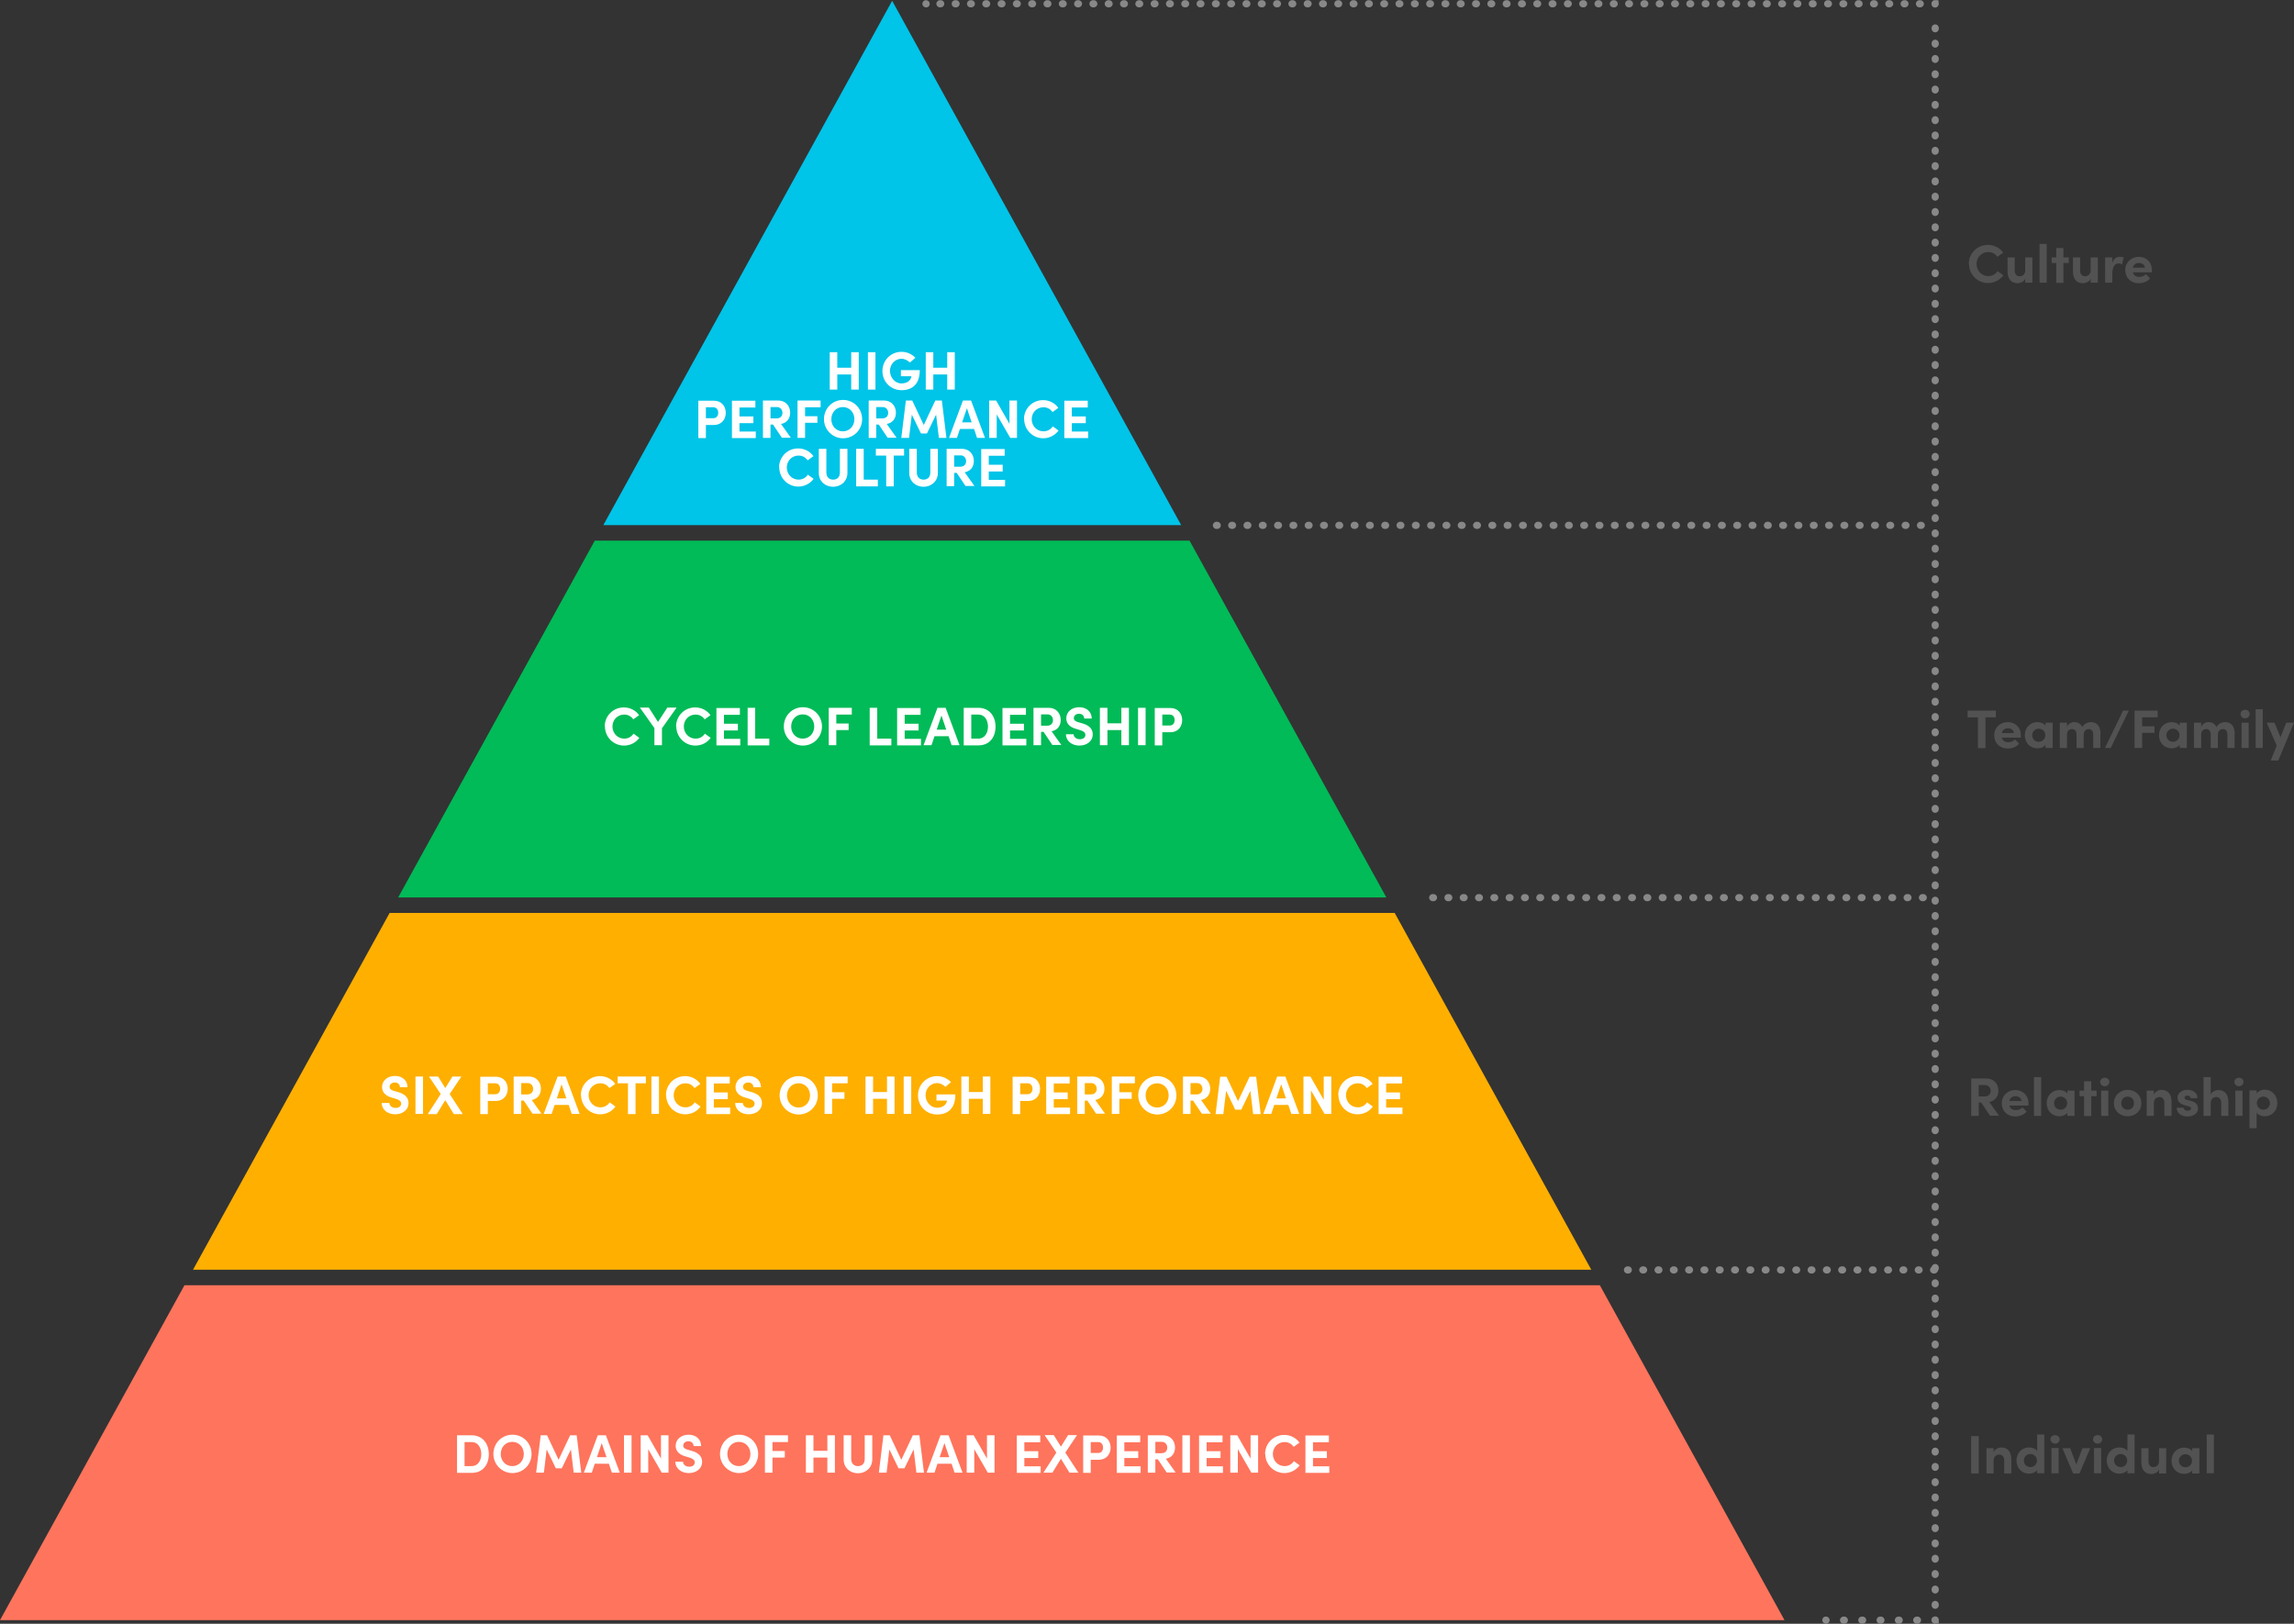 <?xml version="1.0" encoding="UTF-8"?>
<svg id="Layer_2" data-name="Layer 2" xmlns="http://www.w3.org/2000/svg" viewBox="0 0 115.4 81.69">
  <rect x="0" y="0" width="115.4" height="81.69" fill="#333333" stroke="none"/>
  <defs>
    <style>
      .cls-1 {
        fill: #ff745c;
      }

      .cls-1, .cls-2, .cls-3, .cls-4, .cls-5, .cls-6, .cls-7 {
        stroke-width: 0px;
      }

      .cls-2 {
        fill: #ffaf00;
      }

      .cls-3 {
        fill: #515251;
      }

      .cls-4 {
        fill: #00c4e8;
      }

      .cls-5 {
        fill: #fff;
      }

      .cls-6 {
        fill: #888;
      }

      .cls-7 {
        fill: #00bb57;
      }
    </style>
  </defs>
  <g id="Icon">
    <g>
      <polygon class="cls-4" points="59.42 26.42 30.35 26.42 44.88 .04 59.42 26.42"/>
      <g>
        <path class="cls-5" d="m43.2,17.72v1.88h-.38v-.76h-.7v.76h-.38v-1.88h.38v.78h.7v-.78h.38Z"/>
        <path class="cls-5" d="m43.66,17.72h.38v1.88h-.38v-1.88Z"/>
        <path class="cls-5" d="m44.39,18.67c0-.54.42-.97.96-.97.28,0,.53.12.7.3l-.28.24c-.11-.11-.26-.19-.42-.19-.33,0-.58.28-.58.61s.25.63.58.63c.25,0,.44-.12.49-.31,0-.01,0-.03.01-.05h-.53v-.31h.95c0,.7-.37,1.01-.92,1.01s-.96-.43-.96-.96Z"/>
        <path class="cls-5" d="m48.03,17.72v1.88h-.38v-.76h-.7v.76h-.38v-1.88h.38v.78h.7v-.78h.38Z"/>
        <path class="cls-5" d="m36.51,20.77c0,.31-.19.61-.61.61h-.39v.66h-.38v-1.88h.77c.43,0,.61.31.61.61Zm-.38,0c0-.14-.07-.28-.25-.28h-.37v.55h.37c.18,0,.25-.14.25-.28Z"/>
        <path class="cls-5" d="m38.02,21.7v.34h-1.2v-1.88h1.18v.34h-.8v.45h.7v.34h-.7v.42h.83Z"/>
        <path class="cls-5" d="m38.89,21.36h-.13v.67h-.38v-1.88h.75c.43,0,.62.31.62.61,0,.27-.14.51-.46.57l.49.69h-.45l-.45-.67Zm-.13-.31h.3c.21,0,.3-.13.3-.28s-.1-.29-.27-.29h-.33v.57Z"/>
        <path class="cls-5" d="m40.5,20.49v.45h.62v.33h-.62v.76h-.38v-1.88h1.16v.34h-.78Z"/>
        <path class="cls-5" d="m41.45,21.09c0-.54.42-.97.96-.97s.96.43.96.97-.43.96-.96.96-.96-.43-.96-.96Zm1.53,0c0-.34-.24-.61-.58-.61s-.58.27-.58.61.24.61.58.61.58-.27.58-.61Z"/>
        <path class="cls-5" d="m44.21,21.36h-.13v.67h-.38v-1.88h.75c.43,0,.62.31.62.61,0,.27-.14.51-.46.57l.49.69h-.45l-.45-.67Zm-.13-.31h.3c.21,0,.3-.13.3-.28s-.1-.29-.27-.29h-.33v.57Z"/>
        <path class="cls-5" d="m47.23,22.03l-.14-1.17-.46.95h-.3l-.46-.95-.14,1.17h-.39l.23-1.88h.32l.58,1.23.58-1.23h.33l.23,1.88h-.39Z"/>
        <path class="cls-5" d="m48.99,21.58h-.7l-.15.45h-.4l.7-1.88h.41l.7,1.88h-.4l-.15-.45Zm-.11-.33l-.24-.71-.24.71h.48Z"/>
        <path class="cls-5" d="m51.16,20.15v1.88h-.34l-.68-1.18v1.18h-.38v-1.88h.35l.67,1.17v-1.17h.38Z"/>
        <path class="cls-5" d="m51.51,21.09c0-.53.42-.96.96-.96.32,0,.6.15.77.39l-.29.21c-.11-.15-.26-.24-.46-.24-.34,0-.59.27-.59.6s.25.61.59.61c.2,0,.36-.09.47-.25l.29.21c-.17.23-.45.39-.77.39-.53,0-.96-.43-.96-.97Z"/>
        <path class="cls-5" d="m54.74,21.7v.34h-1.2v-1.88h1.18v.34h-.8v.45h.7v.34h-.7v.42h.83Z"/>
        <path class="cls-5" d="m39.19,23.52c0-.53.42-.96.96-.96.32,0,.6.15.77.39l-.29.21c-.11-.15-.26-.24-.46-.24-.34,0-.59.27-.59.6s.25.61.59.61c.2,0,.36-.09.47-.25l.29.21c-.17.23-.45.39-.77.39-.53,0-.96-.43-.96-.97Z"/>
        <path class="cls-5" d="m41.19,23.79v-1.21h.38v1.19c0,.25.16.36.34.36s.34-.1.34-.36v-1.19h.38v1.21c0,.43-.34.7-.72.7s-.72-.26-.72-.7Z"/>
        <path class="cls-5" d="m43.07,22.58h.38v1.55h.71v.34h-1.09v-1.88Z"/>
        <path class="cls-5" d="m45.48,22.92h-.52v1.55h-.38v-1.55h-.52v-.34h1.42v.34Z"/>
        <path class="cls-5" d="m45.74,23.79v-1.21h.38v1.19c0,.25.16.36.34.36s.34-.1.34-.36v-1.19h.38v1.21c0,.43-.34.7-.72.7s-.72-.26-.72-.7Z"/>
        <path class="cls-5" d="m48.13,23.79h-.13v.67h-.38v-1.88h.75c.43,0,.62.31.62.61,0,.27-.14.51-.46.57l.49.69h-.45l-.45-.67Zm-.13-.31h.3c.21,0,.3-.13.3-.28s-.1-.29-.27-.29h-.33v.57Z"/>
        <path class="cls-5" d="m50.56,24.13v.34h-1.2v-1.88h1.18v.34h-.8v.45h.7v.34h-.7v.42h.83Z"/>
      </g>
      <polygon class="cls-7" points="69.74 45.15 20.03 45.15 29.92 27.2 59.84 27.2 69.74 45.15"/>
      <g>
        <path class="cls-5" d="m30.42,36.55c0-.53.42-.96.96-.96.32,0,.6.15.77.39l-.29.21c-.11-.15-.26-.24-.46-.24-.34,0-.59.27-.59.6s.25.61.59.61c.2,0,.36-.09.47-.25l.29.21c-.17.24-.45.39-.77.39-.53,0-.96-.43-.96-.97Z"/>
        <path class="cls-5" d="m34.03,35.61l-.73,1.03v.85h-.38v-.86l-.73-1.03h.45l.46.72.47-.72h.45Z"/>
        <path class="cls-5" d="m34.01,36.55c0-.53.42-.96.96-.96.32,0,.6.15.77.39l-.29.21c-.11-.15-.26-.24-.46-.24-.34,0-.59.27-.59.6s.25.61.59.61c.2,0,.36-.09.47-.25l.29.21c-.17.24-.45.39-.77.39-.53,0-.96-.43-.96-.97Z"/>
        <path class="cls-5" d="m37.24,37.16v.34h-1.2v-1.88h1.18v.34h-.8v.45h.7v.34h-.7v.42h.83Z"/>
        <path class="cls-5" d="m37.61,35.61h.38v1.55h.71v.34h-1.09v-1.88Z"/>
        <path class="cls-5" d="m39.43,36.55c0-.54.42-.97.96-.97s.96.43.96.97-.43.96-.96.96-.96-.43-.96-.96Zm1.53,0c0-.34-.24-.61-.58-.61s-.58.27-.58.61.24.61.58.61.58-.27.58-.61Z"/>
        <path class="cls-5" d="m42.07,35.95v.45h.62v.33h-.62v.76h-.38v-1.88h1.16v.34h-.78Z"/>
        <path class="cls-5" d="m43.75,35.61h.38v1.55h.71v.34h-1.09v-1.88Z"/>
        <path class="cls-5" d="m46.33,37.16v.34h-1.2v-1.88h1.18v.34h-.8v.45h.7v.34h-.7v.42h.83Z"/>
        <path class="cls-5" d="m47.71,37.04h-.7l-.15.45h-.4l.7-1.88h.41l.7,1.88h-.4l-.15-.45Zm-.11-.33l-.24-.71-.24.71h.48Z"/>
        <path class="cls-5" d="m48.48,35.61h.74c.54,0,.86.41.86.95s-.31.94-.86.94h-.74v-1.88Zm.74,1.55c.31,0,.48-.28.48-.6s-.16-.61-.48-.61h-.36v1.21h.36Z"/>
        <path class="cls-5" d="m51.63,37.16v.34h-1.2v-1.88h1.18v.34h-.8v.45h.7v.34h-.7v.42h.83Z"/>
        <path class="cls-5" d="m52.5,36.82h-.13v.67h-.38v-1.88h.75c.43,0,.62.31.62.61,0,.27-.14.51-.46.57l.49.69h-.45l-.45-.67Zm-.13-.31h.3c.21,0,.3-.13.3-.28s-.1-.29-.27-.29h-.33v.57Z"/>
        <path class="cls-5" d="m53.63,36.94h.38c0,.14.13.25.31.25s.28-.09.28-.22c0-.1-.08-.18-.24-.23l-.23-.07c-.41-.11-.49-.36-.49-.53,0-.34.29-.56.65-.56s.63.22.63.57h-.38c0-.13-.09-.24-.26-.24-.15,0-.26.09-.26.22,0,.05.01.14.21.2l.21.06c.28.08.53.23.53.55,0,.37-.32.57-.67.57-.4,0-.68-.25-.68-.58Z"/>
        <path class="cls-5" d="m56.79,35.61v1.88h-.38v-.76h-.7v.76h-.38v-1.88h.38v.78h.7v-.78h.38Z"/>
        <path class="cls-5" d="m57.25,35.61h.38v1.88h-.38v-1.88Z"/>
        <path class="cls-5" d="m59.47,36.23c0,.31-.19.61-.61.61h-.39v.66h-.38v-1.88h.77c.43,0,.61.31.61.61Zm-.38,0c0-.14-.07-.28-.25-.28h-.37v.55h.37c.18,0,.25-.14.25-.28Z"/>
      </g>
      <polygon class="cls-2" points="80.05 63.88 9.71 63.88 19.6 45.93 70.16 45.93 80.05 63.88"/>
      <g>
        <path class="cls-5" d="m19.21,55.49h.38c0,.14.13.25.31.25s.28-.09.28-.22c0-.1-.08-.18-.24-.23l-.23-.07c-.41-.11-.49-.36-.49-.53,0-.34.29-.56.65-.56s.63.22.63.57h-.38c0-.13-.09-.24-.26-.24-.15,0-.26.09-.26.22,0,.05.01.14.21.2l.21.06c.28.08.53.23.53.55,0,.37-.32.57-.67.57-.4,0-.68-.25-.68-.58Z"/>
        <path class="cls-5" d="m20.9,54.16h.38v1.88h-.38v-1.88Z"/>
        <path class="cls-5" d="m22.83,56.05l-.43-.7-.43.7h-.45l.65-1.01-.59-.88h.46l.36.58.36-.58h.45l-.59.88.66,1.01h-.45Z"/>
        <path class="cls-5" d="m25.54,54.78c0,.31-.19.61-.61.61h-.39v.66h-.38v-1.88h.77c.43,0,.61.31.61.61Zm-.38,0c0-.14-.07-.28-.25-.28h-.37v.55h.37c.18,0,.25-.14.25-.28Z"/>
        <path class="cls-5" d="m26.35,55.37h-.13v.67h-.38v-1.88h.75c.43,0,.62.31.62.61,0,.27-.14.51-.46.57l.49.69h-.45l-.45-.67Zm-.13-.31h.3c.21,0,.3-.13.3-.28s-.1-.29-.27-.29h-.33v.57Z"/>
        <path class="cls-5" d="m28.6,55.59h-.7l-.15.45h-.4l.7-1.88h.41l.7,1.88h-.4l-.15-.45Zm-.11-.33l-.24-.71-.24.71h.48Z"/>
        <path class="cls-5" d="m29.22,55.1c0-.53.42-.96.96-.96.32,0,.6.15.77.39l-.29.21c-.11-.15-.26-.24-.46-.24-.34,0-.59.27-.59.6s.25.61.59.61c.2,0,.36-.09.47-.25l.29.21c-.17.24-.45.39-.77.39-.53,0-.96-.43-.96-.97Z"/>
        <path class="cls-5" d="m32.49,54.5h-.52v1.55h-.38v-1.55h-.52v-.34h1.42v.34Z"/>
        <path class="cls-5" d="m32.77,54.16h.38v1.88h-.38v-1.88Z"/>
        <path class="cls-5" d="m33.5,55.1c0-.53.42-.96.96-.96.32,0,.6.15.77.39l-.29.21c-.11-.15-.26-.24-.46-.24-.34,0-.59.27-.59.6s.25.61.59.61c.2,0,.36-.09.47-.25l.29.21c-.17.24-.45.39-.77.39-.53,0-.96-.43-.96-.97Z"/>
        <path class="cls-5" d="m36.73,55.71v.34h-1.2v-1.88h1.18v.34h-.8v.45h.7v.34h-.7v.42h.83Z"/>
        <path class="cls-5" d="m36.99,55.49h.38c0,.14.13.25.31.25s.28-.09.28-.22c0-.1-.08-.18-.24-.23l-.23-.07c-.41-.11-.49-.36-.49-.53,0-.34.29-.56.65-.56s.63.22.63.57h-.38c0-.13-.09-.24-.26-.24-.15,0-.26.09-.26.22,0,.05.01.14.21.2l.21.06c.28.08.53.23.53.55,0,.37-.32.57-.67.57-.4,0-.68-.25-.68-.58Z"/>
        <path class="cls-5" d="m39.22,55.11c0-.54.42-.97.96-.97s.96.43.96.97-.43.96-.96.96-.96-.43-.96-.96Zm1.53,0c0-.34-.24-.61-.58-.61s-.58.27-.58.61.24.61.58.61.58-.27.58-.61Z"/>
        <path class="cls-5" d="m41.86,54.5v.45h.62v.33h-.62v.76h-.38v-1.88h1.16v.34h-.78Z"/>
        <path class="cls-5" d="m45,54.16v1.88h-.38v-.76h-.7v.76h-.38v-1.88h.38v.78h.7v-.78h.38Z"/>
        <path class="cls-5" d="m45.46,54.16h.38v1.88h-.38v-1.88Z"/>
        <path class="cls-5" d="m46.18,55.11c0-.54.42-.97.96-.97.28,0,.53.12.7.3l-.28.24c-.11-.11-.26-.19-.42-.19-.33,0-.58.28-.58.61s.25.63.58.63c.25,0,.44-.12.49-.31,0-.01,0-.03.01-.05h-.53v-.31h.95c0,.7-.37,1.01-.92,1.01s-.96-.43-.96-.96Z"/>
        <path class="cls-5" d="m49.82,54.16v1.88h-.38v-.76h-.7v.76h-.38v-1.88h.38v.78h.7v-.78h.38Z"/>
        <path class="cls-5" d="m52.32,54.78c0,.31-.19.61-.61.61h-.39v.66h-.38v-1.88h.77c.43,0,.61.31.61.61Zm-.38,0c0-.14-.07-.28-.25-.28h-.37v.55h.37c.18,0,.25-.14.25-.28Z"/>
        <path class="cls-5" d="m53.83,55.71v.34h-1.2v-1.88h1.18v.34h-.8v.45h.7v.34h-.7v.42h.83Z"/>
        <path class="cls-5" d="m54.7,55.37h-.13v.67h-.38v-1.88h.75c.43,0,.62.31.62.61,0,.27-.14.51-.46.57l.49.69h-.45l-.45-.67Zm-.13-.31h.3c.21,0,.3-.13.3-.28s-.1-.29-.27-.29h-.33v.57Z"/>
        <path class="cls-5" d="m56.31,54.5v.45h.62v.33h-.62v.76h-.38v-1.88h1.16v.34h-.78Z"/>
        <path class="cls-5" d="m57.26,55.11c0-.54.42-.97.96-.97s.96.43.96.97-.43.96-.96.96-.96-.43-.96-.96Zm1.53,0c0-.34-.24-.61-.58-.61s-.58.27-.58.61.24.61.58.61.58-.27.58-.61Z"/>
        <path class="cls-5" d="m60.02,55.37h-.13v.67h-.38v-1.88h.75c.43,0,.62.31.62.61,0,.27-.14.51-.46.57l.49.69h-.45l-.45-.67Zm-.13-.31h.3c.21,0,.3-.13.3-.28s-.1-.29-.27-.29h-.33v.57Z"/>
        <path class="cls-5" d="m63.04,56.05l-.14-1.17-.46.95h-.3l-.46-.95-.14,1.17h-.39l.23-1.88h.32l.58,1.23.58-1.23h.33l.23,1.88h-.39Z"/>
        <path class="cls-5" d="m64.8,55.59h-.7l-.15.45h-.4l.7-1.88h.41l.7,1.88h-.4l-.15-.45Zm-.11-.33l-.24-.71-.24.71h.48Z"/>
        <path class="cls-5" d="m66.97,54.16v1.88h-.34l-.68-1.18v1.18h-.38v-1.88h.35l.67,1.17v-1.17h.38Z"/>
        <path class="cls-5" d="m67.32,55.1c0-.53.42-.96.96-.96.32,0,.6.15.77.39l-.29.21c-.11-.15-.26-.24-.46-.24-.34,0-.59.27-.59.6s.25.61.59.61c.2,0,.36-.09.47-.25l.29.21c-.17.24-.45.39-.77.39-.53,0-.96-.43-.96-.97Z"/>
        <path class="cls-5" d="m70.55,55.71v.34h-1.2v-1.88h1.18v.34h-.8v.45h.7v.34h-.7v.42h.83Z"/>
      </g>
      <polygon class="cls-1" points="89.77 81.51 0 81.51 9.28 64.66 80.48 64.66 89.77 81.51"/>
      <g>
        <path class="cls-5" d="m22.99,72.21h.74c.54,0,.86.41.86.95s-.31.94-.86.94h-.74v-1.88Zm.74,1.55c.31,0,.48-.28.48-.6s-.16-.61-.48-.61h-.36v1.21h.36Z"/>
        <path class="cls-5" d="m24.82,73.15c0-.54.42-.97.96-.97s.96.43.96.97-.43.96-.96.96-.96-.43-.96-.96Zm1.53,0c0-.34-.24-.61-.58-.61s-.58.27-.58.61.24.61.58.61.58-.27.58-.61Z"/>
        <path class="cls-5" d="m28.86,74.09l-.14-1.17-.46.95h-.3l-.46-.95-.14,1.17h-.39l.23-1.88h.32l.58,1.23.58-1.23h.33l.23,1.88h-.39Z"/>
        <path class="cls-5" d="m30.62,73.64h-.7l-.15.45h-.4l.7-1.88h.41l.7,1.88h-.4l-.15-.45Zm-.11-.33l-.24-.71-.24.71h.48Z"/>
        <path class="cls-5" d="m31.39,72.21h.38v1.88h-.38v-1.88Z"/>
        <path class="cls-5" d="m33.63,72.21v1.88h-.34l-.68-1.18v1.18h-.38v-1.88h.35l.67,1.17v-1.17h.38Z"/>
        <path class="cls-5" d="m33.98,73.54h.38c0,.14.13.25.31.25s.28-.09.28-.22c0-.1-.08-.18-.24-.23l-.23-.07c-.41-.11-.49-.36-.49-.53,0-.34.29-.56.65-.56s.63.22.63.57h-.38c0-.13-.09-.24-.26-.24-.15,0-.26.09-.26.22,0,.05.01.14.21.2l.21.06c.28.08.53.23.53.55,0,.37-.32.57-.67.57-.4,0-.68-.25-.68-.58Z"/>
        <path class="cls-5" d="m36.22,73.15c0-.54.42-.97.96-.97s.96.43.96.97-.43.96-.96.96-.96-.43-.96-.96Zm1.53,0c0-.34-.24-.61-.58-.61s-.58.27-.58.61.24.61.58.61.58-.27.58-.61Z"/>
        <path class="cls-5" d="m38.86,72.55v.45h.62v.33h-.62v.76h-.38v-1.88h1.16v.34h-.78Z"/>
        <path class="cls-5" d="m42,72.21v1.88h-.38v-.76h-.7v.76h-.38v-1.88h.38v.78h.7v-.78h.38Z"/>
        <path class="cls-5" d="m42.44,73.42v-1.21h.38v1.19c0,.25.16.36.34.36s.34-.1.34-.36v-1.19h.38v1.21c0,.43-.34.7-.72.7s-.72-.26-.72-.7Z"/>
        <path class="cls-5" d="m46.1,74.09l-.14-1.17-.46.95h-.3l-.46-.95-.14,1.17h-.39l.23-1.88h.32l.58,1.23.58-1.23h.33l.23,1.88h-.39Z"/>
        <path class="cls-5" d="m47.86,73.64h-.7l-.15.45h-.4l.7-1.88h.41l.7,1.88h-.4l-.15-.45Zm-.11-.33l-.24-.71-.24.71h.48Z"/>
        <path class="cls-5" d="m50.03,72.21v1.88h-.34l-.68-1.18v1.18h-.38v-1.88h.35l.67,1.17v-1.17h.38Z"/>
        <path class="cls-5" d="m52.35,73.76v.34h-1.2v-1.88h1.18v.34h-.8v.45h.7v.34h-.7v.42h.83Z"/>
        <path class="cls-5" d="m53.8,74.09l-.43-.7-.43.7h-.45l.65-1.01-.59-.88h.46l.36.58.36-.58h.45l-.59.88.66,1.01h-.45Z"/>
        <path class="cls-5" d="m55.87,72.83c0,.31-.19.61-.61.61h-.39v.66h-.38v-1.88h.77c.43,0,.61.31.61.61Zm-.38,0c0-.14-.07-.28-.25-.28h-.37v.55h.37c.18,0,.25-.14.25-.28Z"/>
        <path class="cls-5" d="m57.38,73.76v.34h-1.2v-1.88h1.18v.34h-.8v.45h.7v.34h-.7v.42h.83Z"/>
        <path class="cls-5" d="m58.25,73.42h-.13v.67h-.38v-1.88h.75c.43,0,.62.31.62.61,0,.27-.14.51-.46.57l.49.69h-.45l-.45-.67Zm-.13-.31h.3c.21,0,.3-.13.3-.28s-.1-.29-.27-.29h-.33v.57Z"/>
        <path class="cls-5" d="m59.48,72.21h.38v1.88h-.38v-1.88Z"/>
        <path class="cls-5" d="m61.52,73.76v.34h-1.2v-1.88h1.18v.34h-.8v.45h.7v.34h-.7v.42h.83Z"/>
        <path class="cls-5" d="m63.29,72.21v1.88h-.34l-.68-1.18v1.18h-.38v-1.88h.35l.67,1.17v-1.17h.38Z"/>
        <path class="cls-5" d="m63.64,73.15c0-.53.42-.96.96-.96.32,0,.6.15.77.39l-.29.21c-.11-.15-.26-.24-.46-.24-.34,0-.59.27-.59.6s.25.61.59.61c.2,0,.36-.09.47-.25l.29.21c-.17.23-.45.39-.77.39-.53,0-.96-.43-.96-.97Z"/>
        <path class="cls-5" d="m66.87,73.76v.34h-1.2v-1.88h1.18v.34h-.8v.45h.7v.34h-.7v.42h.83Z"/>
      </g>
      <g>
        <path class="cls-6" d="m91.86,81.69c-.1,0-.19-.08-.19-.18s.07-.18.17-.18h.02c.1,0,.18.08.18.18s-.08.18-.18.18Z"/>
        <path class="cls-6" d="m93.7,81.69h-.04c-.1,0-.18-.08-.18-.18s.08-.18.18-.18h.04c.1,0,.18.08.18.18s-.08.18-.18.18Zm-.92,0h-.04c-.1,0-.18-.08-.18-.18s.08-.18.18-.18h.04c.1,0,.18.08.18.18s-.08.18-.18.18Z"/>
        <path class="cls-6" d="m96.46,81.69h-.04c-.1,0-.18-.08-.18-.18s.08-.18.18-.18h.04c.1,0,.18.08.18.18s-.08.18-.18.18Zm-.92,0h-.04c-.1,0-.18-.08-.18-.18s.08-.18.18-.18h.04c.1,0,.18.08.18.18s-.08.18-.18.18Zm-.92,0h-.04c-.1,0-.18-.08-.18-.18s.08-.18.18-.18h.04c.1,0,.18.08.18.18s-.08.18-.18.18Z"/>
        <path class="cls-6" d="m97.35,81.69c-.1,0-.19-.08-.19-.18,0-.08.04-.15.11-.17.02-.01.05-.02.08-.02.1,0,.18.07.18.17v.18l-.18.02Z"/>
        <path class="cls-6" d="m97.35,80.94c-.1,0-.18-.08-.18-.18v-.04c0-.1.08-.18.18-.18s.18.08.18.18v.04c0,.1-.08.18-.18.18Zm0-.77c-.1,0-.18-.08-.18-.18v-.04c0-.1.08-.18.18-.18s.18.08.18.18v.04c0,.1-.08.18-.18.18Z"/>
        <path class="cls-6" d="m97.35,79.39c-.1,0-.18-.08-.18-.18v-.04c0-.1.08-.18.18-.18s.18.08.18.18v.04c0,.1-.08.18-.18.18Zm0-.77c-.1,0-.18-.08-.18-.18v-.04c0-.1.08-.18.18-.18s.18.08.18.18v.04c0,.1-.08.18-.18.18Zm0-.77c-.1,0-.18-.08-.18-.18v-.04c0-.1.08-.18.18-.18s.18.08.18.18v.04c0,.1-.08.18-.18.18Zm0-.77c-.1,0-.18-.08-.18-.18v-.04c0-.1.08-.18.18-.18s.18.08.18.18v.04c0,.1-.08.18-.18.18Zm0-.77c-.1,0-.18-.08-.18-.18v-.04c0-.1.08-.18.18-.18s.18.08.18.18v.04c0,.1-.08.18-.18.18Zm0-.77c-.1,0-.18-.08-.18-.18v-.04c0-.1.08-.18.18-.18s.18.08.18.18v.04c0,.1-.08.18-.18.18Zm0-.77c-.1,0-.18-.08-.18-.18v-.04c0-.1.08-.18.18-.18s.18.08.18.18v.04c0,.1-.08.18-.18.18Zm0-.77c-.1,0-.18-.08-.18-.18v-.04c0-.1.08-.18.18-.18s.18.08.18.18v.04c0,.1-.08.18-.18.18Zm0-.77c-.1,0-.18-.08-.18-.18v-.04c0-.1.08-.18.18-.18s.18.08.18.18v.04c0,.1-.08.18-.18.18Zm0-.77c-.1,0-.18-.08-.18-.18v-.04c0-.1.08-.18.18-.18s.18.08.18.18v.04c0,.1-.08.18-.18.18Zm0-.77c-.1,0-.18-.08-.18-.18v-.04c0-.1.08-.18.18-.18s.18.08.18.18v.04c0,.1-.08.18-.18.18Zm0-.77c-.1,0-.18-.08-.18-.18v-.04c0-.1.08-.18.18-.18s.18.08.18.18v.04c0,.1-.08.18-.18.18Zm0-.77c-.1,0-.18-.08-.18-.18v-.04c0-.1.08-.18.18-.18s.18.08.18.18v.04c0,.1-.08.18-.18.18Zm0-.77c-.1,0-.18-.08-.18-.18v-.04c0-.1.08-.18.18-.18s.18.08.18.18v.04c0,.1-.08.18-.18.18Zm0-.77c-.1,0-.18-.08-.18-.18v-.04c0-.1.08-.18.18-.18s.18.08.18.18v.04c0,.1-.08.18-.18.18Zm0-.77c-.1,0-.18-.08-.18-.18v-.04c0-.1.08-.18.18-.18s.18.08.18.18v.04c0,.1-.08.18-.18.18Zm0-.77c-.1,0-.18-.08-.18-.18v-.04c0-.1.08-.18.18-.18s.18.08.18.18v.04c0,.1-.08.18-.18.18Zm0-.77c-.1,0-.18-.08-.18-.18v-.04c0-.1.08-.18.18-.18s.18.08.18.18v.04c0,.1-.08.18-.18.18Zm0-.77c-.1,0-.18-.08-.18-.18v-.04c0-.1.08-.18.18-.18s.18.08.18.18v.04c0,.1-.08.18-.18.18Zm0-.77c-.1,0-.18-.08-.18-.18v-.04c0-.1.08-.18.18-.18s.18.08.18.18v.04c0,.1-.08.18-.18.18Zm0-.77c-.1,0-.18-.08-.18-.18v-.04c0-.1.08-.18.18-.18s.18.08.18.18v.04c0,.1-.08.18-.18.18Zm0-.77c-.1,0-.18-.08-.18-.18v-.04c0-.1.08-.18.18-.18s.18.08.18.18v.04c0,.1-.08.18-.18.18Zm0-.77c-.1,0-.18-.08-.18-.18v-.04c0-.1.08-.18.18-.18s.18.08.18.18v.04c0,.1-.08.18-.18.18Zm0-.77c-.1,0-.18-.08-.18-.18v-.04c0-.1.08-.18.18-.18s.18.08.18.18v.04c0,.1-.08.18-.18.18Zm0-.77c-.1,0-.18-.08-.18-.18v-.04c0-.1.08-.18.18-.18s.18.08.18.18v.04c0,.1-.08.18-.18.18Zm0-.77c-.1,0-.18-.08-.18-.18v-.04c0-.1.08-.18.18-.18s.18.08.18.18v.04c0,.1-.08.18-.18.18Zm0-.77c-.1,0-.18-.08-.18-.18v-.04c0-.1.08-.18.18-.18s.18.08.18.18v.04c0,.1-.08.18-.18.18Zm0-.77c-.1,0-.18-.08-.18-.18v-.04c0-.1.08-.18.18-.18s.18.08.18.18v.04c0,.1-.08.18-.18.18Zm0-.77c-.1,0-.18-.08-.18-.18v-.04c0-.1.08-.18.18-.18s.18.08.18.18v.04c0,.1-.08.18-.18.18Zm0-.77c-.1,0-.18-.08-.18-.18v-.04c0-.1.08-.18.18-.18s.18.08.18.18v.04c0,.1-.08.18-.18.18Zm0-.77c-.1,0-.18-.08-.18-.18v-.04c0-.1.08-.18.18-.18s.18.08.18.18v.04c0,.1-.08.18-.18.18Zm0-.77c-.1,0-.18-.08-.18-.18v-.04c0-.1.08-.18.18-.18s.18.08.18.18v.04c0,.1-.08.18-.18.18Zm0-.77c-.1,0-.18-.08-.18-.18v-.04c0-.1.08-.18.18-.18s.18.08.18.18v.04c0,.1-.08.18-.18.18Zm0-.77c-.1,0-.18-.08-.18-.18v-.04c0-.1.08-.18.18-.18s.18.08.18.18v.04c0,.1-.08.18-.18.18Zm0-.77c-.1,0-.18-.08-.18-.18v-.04c0-.1.08-.18.18-.18s.18.08.18.18v.04c0,.1-.08.18-.18.18Zm0-.77c-.1,0-.18-.08-.18-.18v-.04c0-.1.08-.18.18-.18s.18.08.18.18v.04c0,.1-.08.18-.18.18Zm0-.77c-.1,0-.18-.08-.18-.18v-.04c0-.1.08-.18.18-.18s.18.08.18.18v.04c0,.1-.08.18-.18.18Zm0-.77c-.1,0-.18-.08-.18-.18v-.04c0-.1.08-.18.18-.18s.18.08.18.18v.04c0,.1-.08.18-.18.18Zm0-.77c-.1,0-.18-.08-.18-.18v-.04c0-.1.08-.18.18-.18s.18.08.18.18v.04c0,.1-.08.18-.18.18Zm0-.77c-.1,0-.18-.08-.18-.18v-.04c0-.1.08-.18.18-.18s.18.08.18.18v.04c0,.1-.08.18-.18.18Zm0-.77c-.1,0-.18-.08-.18-.18v-.04c0-.1.08-.18.18-.18s.18.08.18.18v.04c0,.1-.08.18-.18.18Zm0-.77c-.1,0-.18-.08-.18-.18v-.04c0-.1.08-.18.18-.18s.18.08.18.18v.04c0,.1-.08.18-.18.18Zm0-.77c-.1,0-.18-.08-.18-.18v-.04c0-.1.08-.18.18-.18s.18.08.18.18v.04c0,.1-.08.18-.18.18Zm0-.77c-.1,0-.18-.08-.18-.18v-.04c0-.1.08-.18.18-.18s.18.08.18.18v.04c0,.1-.08.18-.18.18Zm0-.77c-.1,0-.18-.08-.18-.18v-.04c0-.1.08-.18.18-.18s.18.08.18.18v.04c0,.1-.08.18-.18.18Zm0-.77c-.1,0-.18-.08-.18-.18v-.04c0-.1.08-.18.18-.18s.18.08.18.18v.04c0,.1-.08.18-.18.18Zm0-.77c-.1,0-.18-.08-.18-.18v-.04c0-.1.08-.18.18-.18s.18.08.18.18v.04c0,.1-.08.18-.18.18Zm0-.77c-.1,0-.18-.08-.18-.18v-.04c0-.1.08-.18.18-.18s.18.08.18.18v.04c0,.1-.08.18-.18.18Zm0-.77c-.1,0-.18-.08-.18-.18v-.04c0-.1.08-.18.18-.18s.18.08.18.18v.04c0,.1-.08.18-.18.18Zm0-.77c-.1,0-.18-.08-.18-.18v-.04c0-.1.08-.18.18-.18s.18.08.18.18v.04c0,.1-.08.18-.18.18Zm0-.77c-.1,0-.18-.08-.18-.18v-.04c0-.1.08-.18.18-.18s.18.08.18.18v.04c0,.1-.08.18-.18.18Zm0-.77c-.1,0-.18-.08-.18-.18v-.04c0-.1.08-.18.18-.18s.18.08.18.18v.04c0,.1-.08.18-.18.18Zm0-.77c-.1,0-.18-.08-.18-.18v-.04c0-.1.08-.18.18-.18s.18.08.18.18v.04c0,.1-.08.18-.18.18Zm0-.77c-.1,0-.18-.08-.18-.18v-.04c0-.1.08-.18.18-.18s.18.08.18.18v.04c0,.1-.08.18-.18.18Zm0-.77c-.1,0-.18-.08-.18-.18v-.04c0-.1.08-.18.18-.18s.18.08.18.18v.04c0,.1-.08.18-.18.18Zm0-.77c-.1,0-.18-.08-.18-.18v-.04c0-.1.08-.18.18-.18s.18.08.18.18v.04c0,.1-.08.18-.18.18Zm0-.77c-.1,0-.18-.08-.18-.18v-.04c0-.1.08-.18.18-.18s.18.08.18.18v.04c0,.1-.08.18-.18.18Zm0-.77c-.1,0-.18-.08-.18-.18v-.04c0-.1.08-.18.18-.18s.18.08.18.18v.04c0,.1-.08.18-.18.18Zm0-.77c-.1,0-.18-.08-.18-.18v-.04c0-.1.08-.18.18-.18s.18.08.18.18v.04c0,.1-.08.18-.18.18Zm0-.77c-.1,0-.18-.08-.18-.18v-.04c0-.1.08-.18.18-.18s.18.08.18.18v.04c0,.1-.08.18-.18.18Zm0-.77c-.1,0-.18-.08-.18-.18v-.04c0-.1.08-.18.18-.18s.18.08.18.18v.04c0,.1-.08.18-.18.18Zm0-.77c-.1,0-.18-.08-.18-.18v-.04c0-.1.08-.18.18-.18s.18.08.18.18v.04c0,.1-.08.18-.18.18Zm0-.77c-.1,0-.18-.08-.18-.18v-.04c0-.1.08-.18.18-.18s.18.08.18.18v.04c0,.1-.08.18-.18.18Zm0-.77c-.1,0-.18-.08-.18-.18v-.04c0-.1.08-.18.18-.18s.18.08.18.18v.04c0,.1-.08.18-.18.18Zm0-.77c-.1,0-.18-.08-.18-.18v-.04c0-.1.08-.18.18-.18s.18.08.18.18v.04c0,.1-.08.18-.18.18Zm0-.77c-.1,0-.18-.08-.18-.18v-.04c0-.1.08-.18.18-.18s.18.08.18.18v.04c0,.1-.08.18-.18.18Zm0-.77c-.1,0-.18-.08-.18-.18v-.04c0-.1.08-.18.18-.18s.18.08.18.18v.04c0,.1-.08.18-.18.18Zm0-.77c-.1,0-.18-.08-.18-.18v-.04c0-.1.08-.18.18-.18s.18.08.18.18v.04c0,.1-.08.18-.18.18Zm0-.77c-.1,0-.18-.08-.18-.18v-.04c0-.1.08-.18.18-.18s.18.08.18.18v.04c0,.1-.08.18-.18.18Zm0-.77c-.1,0-.18-.08-.18-.18v-.04c0-.1.08-.18.18-.18s.18.08.18.18v.04c0,.1-.08.18-.18.18Zm0-.77c-.1,0-.18-.08-.18-.18v-.04c0-.1.08-.18.18-.18s.18.08.18.18v.04c0,.1-.08.18-.18.18Zm0-.77c-.1,0-.18-.08-.18-.18v-.04c0-.1.08-.18.18-.18s.18.08.18.18v.04c0,.1-.08.18-.18.18Zm0-.77c-.1,0-.18-.08-.18-.18v-.04c0-.1.08-.18.18-.18s.18.08.18.18v.04c0,.1-.08.18-.18.18Zm0-.77c-.1,0-.18-.08-.18-.18v-.04c0-.1.08-.18.18-.18s.18.08.18.18v.04c0,.1-.08.18-.18.18Zm0-.77c-.1,0-.18-.08-.18-.18v-.04c0-.1.08-.18.18-.18s.18.08.18.18v.04c0,.1-.08.18-.18.18Zm0-.77c-.1,0-.18-.08-.18-.18v-.04c0-.1.08-.18.18-.18s.18.08.18.18v.04c0,.1-.08.18-.18.18Zm0-.77c-.1,0-.18-.08-.18-.18v-.04c0-.1.08-.18.18-.18s.18.08.18.18v.04c0,.1-.08.18-.18.18Zm0-.77c-.1,0-.18-.08-.18-.18v-.04c0-.1.08-.18.18-.18s.18.08.18.18v.04c0,.1-.08.18-.18.18Zm0-.77c-.1,0-.18-.08-.18-.18v-.04c0-.1.08-.18.18-.18s.18.08.18.18v.04c0,.1-.08.18-.18.18Zm0-.77c-.1,0-.18-.08-.18-.18v-.04c0-.1.08-.18.18-.18s.18.08.18.18v.04c0,.1-.08.18-.18.18Zm0-.77c-.1,0-.18-.08-.18-.18v-.04c0-.1.08-.18.18-.18s.18.08.18.18v.04c0,.1-.08.18-.18.18Zm0-.77c-.1,0-.18-.08-.18-.18v-.04c0-.1.08-.18.18-.18s.18.08.18.18v.04c0,.1-.08.18-.18.18Zm0-.77c-.1,0-.18-.08-.18-.18v-.04c0-.1.08-.18.18-.18s.18.08.18.18v.04c0,.1-.08.18-.18.18Zm0-.77c-.1,0-.18-.08-.18-.18v-.04c0-.1.08-.18.18-.18s.18.08.18.18v.04c0,.1-.08.18-.18.18Zm0-.77c-.1,0-.18-.08-.18-.18v-.04c0-.1.08-.18.18-.18s.18.08.18.18v.04c0,.1-.08.18-.18.18Zm0-.77c-.1,0-.18-.08-.18-.18v-.04c0-.1.08-.18.18-.18s.18.08.18.18v.04c0,.1-.08.18-.18.18Zm0-.77c-.1,0-.18-.08-.18-.18v-.04c0-.1.08-.18.18-.18s.18.08.18.18v.04c0,.1-.08.18-.18.18Zm0-.77c-.1,0-.18-.08-.18-.18v-.04c0-.1.08-.18.18-.18s.18.08.18.18v.04c0,.1-.08.18-.18.18Zm0-.77c-.1,0-.18-.08-.18-.18v-.04c0-.1.08-.18.18-.18s.18.08.18.18v.04c0,.1-.08.18-.18.18Zm0-.77c-.1,0-.18-.08-.18-.18v-.04c0-.1.08-.18.18-.18s.18.08.18.18v.04c0,.1-.08.18-.18.18Zm0-.77c-.1,0-.18-.08-.18-.18v-.04c0-.1.08-.18.18-.18s.18.08.18.18v.04c0,.1-.08.18-.18.18Zm0-.77c-.1,0-.18-.08-.18-.18v-.04c0-.1.08-.18.18-.18s.18.08.18.18v.04c0,.1-.08.18-.18.18Zm0-.77c-.1,0-.18-.08-.18-.18v-.04c0-.1.08-.18.18-.18s.18.08.18.18v.04c0,.1-.08.18-.18.18Zm0-.77c-.1,0-.18-.08-.18-.18v-.04c0-.1.08-.18.18-.18s.18.08.18.18v.04c0,.1-.08.18-.18.18Zm0-.77c-.1,0-.18-.08-.18-.18v-.04c0-.1.08-.18.18-.18s.18.08.18.18v.04c0,.1-.08.18-.18.18Zm0-.77c-.1,0-.18-.08-.18-.18v-.04c0-.1.08-.18.18-.18s.18.08.18.18v.04c0,.1-.08.18-.18.18Zm0-.77c-.1,0-.18-.08-.18-.18v-.04c0-.1.08-.18.18-.18s.18.08.18.18v.04c0,.1-.08.18-.18.18Zm0-.77c-.1,0-.18-.08-.18-.18v-.04c0-.1.08-.18.18-.18s.18.08.18.18v.04c0,.1-.08.18-.18.18Zm0-.77c-.1,0-.18-.08-.18-.18v-.04c0-.1.08-.18.18-.18s.18.08.18.18v.04c0,.1-.08.18-.18.18Zm0-.77c-.1,0-.18-.08-.18-.18v-.04c0-.1.08-.18.18-.18s.18.08.18.18v.04c0,.1-.08.18-.18.18Zm0-.77c-.1,0-.18-.08-.18-.18v-.04c0-.1.08-.18.18-.18s.18.08.18.18v.04c0,.1-.08.18-.18.18Zm0-.77c-.1,0-.18-.08-.18-.18v-.04c0-.1.08-.18.18-.18s.18.08.18.18v.04c0,.1-.08.18-.18.18Z"/>
        <path class="cls-6" d="m97.35.38c-.08,0-.15-.04-.17-.11-.01-.02-.02-.05-.02-.08,0-.1.07-.18.17-.18h.18l.02.18c0,.1-.08.19-.18.19Z"/>
        <path class="cls-6" d="m96.6.37h-.04c-.1,0-.18-.08-.18-.18s.08-.18.18-.18h.04c.1,0,.18.08.18.18s-.08.18-.18.18Zm-.77,0h-.04c-.1,0-.18-.08-.18-.18s.08-.18.18-.18h.04c.1,0,.18.08.18.18s-.08.18-.18.18Z"/>
        <path class="cls-6" d="m95.06.37h-.04c-.1,0-.18-.08-.18-.18s.08-.18.18-.18h.04c.1,0,.18.08.18.18s-.08.18-.18.18Zm-.77,0h-.04c-.1,0-.18-.08-.18-.18s.08-.18.18-.18h.04c.1,0,.18.08.18.18s-.08.18-.18.18Zm-.77,0h-.04c-.1,0-.18-.08-.18-.18s.08-.18.18-.18h.04c.1,0,.18.08.18.18s-.08.18-.18.18Zm-.77,0h-.04c-.1,0-.18-.08-.18-.18s.08-.18.18-.18h.04c.1,0,.18.08.18.18s-.08.18-.18.18Zm-.77,0h-.04c-.1,0-.18-.08-.18-.18s.08-.18.18-.18h.04c.1,0,.18.08.18.18s-.08.18-.18.18Zm-.77,0h-.04c-.1,0-.18-.08-.18-.18s.08-.18.18-.18h.04c.1,0,.18.08.18.18s-.08.18-.18.18Zm-.77,0h-.04c-.1,0-.18-.08-.18-.18s.08-.18.18-.18h.04c.1,0,.18.08.18.18s-.08.18-.18.18Zm-.77,0h-.04c-.1,0-.18-.08-.18-.18s.08-.18.18-.18h.04c.1,0,.18.08.18.18s-.08.18-.18.18Zm-.77,0h-.04c-.1,0-.18-.08-.18-.18s.08-.18.18-.18h.04c.1,0,.18.08.18.18s-.08.18-.18.18Zm-.77,0h-.04c-.1,0-.18-.08-.18-.18s.08-.18.18-.18h.04c.1,0,.18.08.18.18s-.08.18-.18.18Zm-.77,0h-.04c-.1,0-.18-.08-.18-.18s.08-.18.18-.18h.04c.1,0,.18.08.18.18s-.08.18-.18.18Zm-.77,0h-.04c-.1,0-.18-.08-.18-.18s.08-.18.18-.18h.04c.1,0,.18.08.18.18s-.08.18-.18.18Zm-.77,0h-.04c-.1,0-.18-.08-.18-.18s.08-.18.18-.18h.04c.1,0,.18.08.18.18s-.08.18-.18.18Zm-.77,0h-.04c-.1,0-.18-.08-.18-.18s.08-.18.18-.18h.04c.1,0,.18.08.18.18s-.08.18-.18.18Zm-.77,0h-.04c-.1,0-.18-.08-.18-.18s.08-.18.18-.18h.04c.1,0,.18.08.18.18s-.08.18-.18.18Zm-.77,0h-.04c-.1,0-.18-.08-.18-.18s.08-.18.18-.18h.04c.1,0,.18.08.18.18s-.08.18-.18.18Zm-.77,0h-.04c-.1,0-.18-.08-.18-.18s.08-.18.18-.18h.04c.1,0,.18.08.18.18s-.08.18-.18.18Zm-.77,0h-.04c-.1,0-.18-.08-.18-.18s.08-.18.18-.18h.04c.1,0,.18.08.18.18s-.08.18-.18.18Zm-.77,0h-.04c-.1,0-.18-.08-.18-.18s.08-.18.18-.18h.04c.1,0,.18.08.18.18s-.08.18-.18.18Zm-.77,0h-.04c-.1,0-.18-.08-.18-.18s.08-.18.18-.18h.04c.1,0,.18.08.18.18s-.08.18-.18.18Zm-.77,0h-.04c-.1,0-.18-.08-.18-.18s.08-.18.18-.18h.04c.1,0,.18.08.18.18s-.08.18-.18.18Zm-.77,0h-.04c-.1,0-.18-.08-.18-.18s.08-.18.18-.18h.04c.1,0,.18.08.18.18s-.08.18-.18.18Zm-.77,0h-.04c-.1,0-.18-.08-.18-.18s.08-.18.18-.18h.04c.1,0,.18.08.18.18s-.08.18-.18.18Zm-.77,0h-.04c-.1,0-.18-.08-.18-.18s.08-.18.18-.18h.04c.1,0,.18.08.18.18s-.08.18-.18.18Zm-.77,0h-.04c-.1,0-.18-.08-.18-.18s.08-.18.18-.18h.04c.1,0,.18.08.18.18s-.08.18-.18.18Zm-.77,0h-.04c-.1,0-.18-.08-.18-.18s.08-.18.18-.18h.04c.1,0,.18.08.18.18s-.08.18-.18.18Zm-.77,0h-.04c-.1,0-.18-.08-.18-.18s.08-.18.18-.18h.04c.1,0,.18.08.18.18s-.08.18-.18.18Zm-.77,0h-.04c-.1,0-.18-.08-.18-.18s.08-.18.18-.18h.04c.1,0,.18.08.18.18s-.08.18-.18.18Zm-.77,0h-.04c-.1,0-.18-.08-.18-.18s.08-.18.18-.18h.04c.1,0,.18.08.18.18s-.08.18-.18.18Zm-.77,0h-.04c-.1,0-.18-.08-.18-.18s.08-.18.18-.18h.04c.1,0,.18.08.18.18s-.08.18-.18.18Zm-.77,0h-.04c-.1,0-.18-.08-.18-.18s.08-.18.18-.18h.04c.1,0,.18.08.18.18s-.08.18-.18.18Zm-.77,0h-.04c-.1,0-.18-.08-.18-.18s.08-.18.18-.18h.04c.1,0,.18.08.18.18s-.08.18-.18.18Zm-.77,0h-.04c-.1,0-.18-.08-.18-.18s.08-.18.18-.18h.04c.1,0,.18.08.18.18s-.08.18-.18.18Zm-.77,0h-.04c-.1,0-.18-.08-.18-.18s.08-.18.18-.18h.04c.1,0,.18.08.18.18s-.08.18-.18.18Zm-.77,0h-.04c-.1,0-.18-.08-.18-.18s.08-.18.18-.18h.04c.1,0,.18.08.18.18s-.08.18-.18.18Zm-.77,0h-.04c-.1,0-.18-.08-.18-.18s.08-.18.18-.18h.04c.1,0,.18.08.18.18s-.08.18-.18.18Zm-.77,0h-.04c-.1,0-.18-.08-.18-.18s.08-.18.18-.18h.04c.1,0,.18.08.18.18s-.08.18-.18.18Zm-.77,0h-.04c-.1,0-.18-.08-.18-.18s.08-.18.18-.18h.04c.1,0,.18.08.18.18s-.08.18-.18.18Zm-.77,0h-.04c-.1,0-.18-.08-.18-.18s.08-.18.18-.18h.04c.1,0,.18.08.18.18s-.08.18-.18.18Zm-.77,0h-.04c-.1,0-.18-.08-.18-.18s.08-.18.18-.18h.04c.1,0,.18.08.18.18s-.08.18-.18.18Zm-.77,0h-.04c-.1,0-.18-.08-.18-.18s.08-.18.18-.18h.04c.1,0,.18.08.18.18s-.08.18-.18.18Zm-.77,0h-.04c-.1,0-.18-.08-.18-.18s.08-.18.18-.18h.04c.1,0,.18.08.18.18s-.08.18-.18.18Zm-.77,0h-.04c-.1,0-.18-.08-.18-.18s.08-.18.18-.18h.04c.1,0,.18.08.18.18s-.08.18-.18.18Zm-.77,0h-.04c-.1,0-.18-.08-.18-.18s.08-.18.18-.18h.04c.1,0,.18.08.18.18s-.08.18-.18.18Zm-.77,0h-.04c-.1,0-.18-.08-.18-.18s.08-.18.18-.18h.04c.1,0,.18.08.18.18s-.08.18-.18.18Zm-.77,0h-.04c-.1,0-.18-.08-.18-.18s.08-.18.18-.18h.04c.1,0,.18.08.18.18s-.08.18-.18.18Zm-.77,0h-.04c-.1,0-.18-.08-.18-.18s.08-.18.18-.18h.04c.1,0,.18.08.18.18s-.08.18-.18.18Zm-.77,0h-.04c-.1,0-.18-.08-.18-.18s.08-.18.18-.18h.04c.1,0,.18.08.18.18s-.08.18-.18.18Zm-.77,0h-.04c-.1,0-.18-.08-.18-.18s.08-.18.18-.18h.04c.1,0,.18.08.18.18s-.08.18-.18.18Zm-.77,0h-.04c-.1,0-.18-.08-.18-.18s.08-.18.18-.18h.04c.1,0,.18.08.18.18s-.08.18-.18.18Zm-.77,0h-.04c-.1,0-.18-.08-.18-.18s.08-.18.18-.18h.04c.1,0,.18.08.18.18s-.08.18-.18.18Zm-.77,0h-.04c-.1,0-.18-.08-.18-.18s.08-.18.18-.18h.04c.1,0,.18.08.18.18s-.08.18-.18.18Zm-.77,0h-.04c-.1,0-.18-.08-.18-.18s.08-.18.18-.18h.04c.1,0,.18.08.18.18s-.08.18-.18.18Zm-.77,0h-.04c-.1,0-.18-.08-.18-.18s.08-.18.18-.18h.04c.1,0,.18.08.18.18s-.08.18-.18.18Zm-.77,0h-.04c-.1,0-.18-.08-.18-.18s.08-.18.18-.18h.04c.1,0,.18.08.18.18s-.08.18-.18.18Zm-.77,0h-.04c-.1,0-.18-.08-.18-.18s.08-.18.18-.18h.04c.1,0,.18.08.18.18s-.08.18-.18.18Zm-.77,0h-.04c-.1,0-.18-.08-.18-.18s.08-.18.18-.18h.04c.1,0,.18.08.18.18s-.08.18-.18.18Zm-.77,0h-.04c-.1,0-.18-.08-.18-.18s.08-.18.18-.18h.04c.1,0,.18.08.18.18s-.08.18-.18.18Zm-.77,0h-.04c-.1,0-.18-.08-.18-.18s.08-.18.18-.18h.04c.1,0,.18.08.18.18s-.08.18-.18.18Zm-.77,0h-.04c-.1,0-.18-.08-.18-.18s.08-.18.18-.18h.04c.1,0,.18.08.18.18s-.08.18-.18.18Zm-.77,0h-.04c-.1,0-.18-.08-.18-.18s.08-.18.18-.18h.04c.1,0,.18.08.18.18s-.08.18-.18.18Zm-.77,0h-.04c-.1,0-.18-.08-.18-.18s.08-.18.18-.18h.04c.1,0,.18.08.18.18s-.08.18-.18.18Zm-.77,0h-.04c-.1,0-.18-.08-.18-.18s.08-.18.18-.18h.04c.1,0,.18.08.18.18s-.08.18-.18.18Z"/>
        <path class="cls-6" d="m46.6.37h-.02c-.1,0-.18-.08-.18-.18s.08-.18.18-.18.19.08.19.18-.07.18-.17.18Z"/>
      </g>
      <path class="cls-6" d="m96.65,26.61h-.04c-.1,0-.18-.08-.18-.18s.08-.18.18-.18h.04c.1,0,.18.08.18.18s-.08.18-.18.18Zm-.77,0h-.04c-.1,0-.18-.08-.18-.18s.08-.18.18-.18h.04c.1,0,.18.08.18.18s-.08.18-.18.18Zm-.77,0h-.04c-.1,0-.18-.08-.18-.18s.08-.18.18-.18h.04c.1,0,.18.08.18.18s-.08.18-.18.18Zm-.77,0h-.04c-.1,0-.18-.08-.18-.18s.08-.18.18-.18h.04c.1,0,.18.08.18.18s-.08.18-.18.18Zm-.77,0h-.04c-.1,0-.18-.08-.18-.18s.08-.18.18-.18h.04c.1,0,.18.08.18.18s-.08.18-.18.18Zm-.77,0h-.04c-.1,0-.18-.08-.18-.18s.08-.18.18-.18h.04c.1,0,.18.08.18.18s-.08.18-.18.18Zm-.77,0h-.04c-.1,0-.18-.08-.18-.18s.08-.18.18-.18h.04c.1,0,.18.08.18.18s-.08.18-.18.18Zm-.77,0h-.04c-.1,0-.18-.08-.18-.18s.08-.18.18-.18h.04c.1,0,.18.08.18.18s-.08.18-.18.18Zm-.77,0h-.04c-.1,0-.18-.08-.18-.18s.08-.18.18-.18h.04c.1,0,.18.08.18.18s-.08.18-.18.18Zm-.77,0h-.04c-.1,0-.18-.08-.18-.18s.08-.18.18-.18h.04c.1,0,.18.08.18.18s-.08.18-.18.18Zm-.77,0h-.04c-.1,0-.18-.08-.18-.18s.08-.18.18-.18h.04c.1,0,.18.08.18.18s-.08.18-.18.18Zm-.77,0h-.04c-.1,0-.18-.08-.18-.18s.08-.18.18-.18h.04c.1,0,.18.08.18.18s-.08.18-.18.18Zm-.77,0h-.04c-.1,0-.18-.08-.18-.18s.08-.18.18-.18h.04c.1,0,.18.08.18.18s-.08.18-.18.18Zm-.77,0h-.04c-.1,0-.18-.08-.18-.18s.08-.18.18-.18h.04c.1,0,.18.08.18.18s-.08.18-.18.18Zm-.77,0h-.04c-.1,0-.18-.08-.18-.18s.08-.18.18-.18h.04c.1,0,.18.08.18.18s-.08.18-.18.18Zm-.77,0h-.04c-.1,0-.18-.08-.18-.18s.08-.18.18-.18h.04c.1,0,.18.08.18.18s-.08.18-.18.18Zm-.77,0h-.04c-.1,0-.18-.08-.18-.18s.08-.18.18-.18h.04c.1,0,.18.08.18.18s-.08.18-.18.18Zm-.77,0h-.04c-.1,0-.18-.08-.18-.18s.08-.18.18-.18h.04c.1,0,.18.08.18.18s-.08.18-.18.18Zm-.77,0h-.04c-.1,0-.18-.08-.18-.18s.08-.18.18-.18h.04c.1,0,.18.08.18.18s-.08.18-.18.18Zm-.77,0h-.04c-.1,0-.18-.08-.18-.18s.08-.18.18-.18h.04c.1,0,.18.08.18.18s-.08.18-.18.18Zm-.77,0h-.04c-.1,0-.18-.08-.18-.18s.08-.18.18-.18h.04c.1,0,.18.08.18.18s-.08.18-.18.18Zm-.77,0h-.04c-.1,0-.18-.08-.18-.18s.08-.18.18-.18h.04c.1,0,.18.08.18.18s-.08.18-.18.18Zm-.77,0h-.04c-.1,0-.18-.08-.18-.18s.08-.18.18-.18h.04c.1,0,.18.08.18.18s-.08.18-.18.18Zm-.77,0h-.04c-.1,0-.18-.08-.18-.18s.08-.18.18-.18h.04c.1,0,.18.08.18.18s-.08.18-.18.18Zm-.77,0h-.04c-.1,0-.18-.08-.18-.18s.08-.18.18-.18h.04c.1,0,.18.08.18.18s-.08.18-.18.18Zm-.77,0h-.04c-.1,0-.18-.08-.18-.18s.08-.18.18-.18h.04c.1,0,.18.08.18.18s-.08.18-.18.18Zm-.77,0h-.04c-.1,0-.18-.08-.18-.18s.08-.18.18-.18h.04c.1,0,.18.08.18.18s-.08.18-.18.18Zm-.77,0h-.04c-.1,0-.18-.08-.18-.18s.08-.18.18-.18h.04c.1,0,.18.08.18.18s-.08.18-.18.18Zm-.77,0h-.04c-.1,0-.18-.08-.18-.18s.08-.18.18-.18h.04c.1,0,.18.08.18.18s-.08.18-.18.18Zm-.77,0h-.04c-.1,0-.18-.08-.18-.18s.08-.18.18-.18h.04c.1,0,.18.08.18.18s-.08.18-.18.18Zm-.77,0h-.04c-.1,0-.18-.08-.18-.18s.08-.18.18-.18h.04c.1,0,.18.08.18.18s-.08.18-.18.18Zm-.77,0h-.04c-.1,0-.18-.08-.18-.18s.08-.18.18-.18h.04c.1,0,.18.08.18.18s-.08.18-.18.18Zm-.77,0h-.04c-.1,0-.18-.08-.18-.18s.08-.18.18-.18h.04c.1,0,.18.08.18.18s-.08.18-.18.18Zm-.77,0h-.04c-.1,0-.18-.08-.18-.18s.08-.18.18-.18h.04c.1,0,.18.08.18.18s-.08.18-.18.18Zm-.77,0h-.04c-.1,0-.18-.08-.18-.18s.08-.18.18-.18h.04c.1,0,.18.08.18.18s-.08.18-.18.18Zm-.77,0h-.04c-.1,0-.18-.08-.18-.18s.08-.18.18-.18h.04c.1,0,.18.08.18.18s-.08.18-.18.18Zm-.77,0h-.04c-.1,0-.18-.08-.18-.18s.08-.18.18-.18h.04c.1,0,.18.08.18.18s-.08.18-.18.18Zm-.77,0h-.04c-.1,0-.18-.08-.18-.18s.08-.18.18-.18h.04c.1,0,.18.08.18.18s-.08.18-.18.18Zm-.77,0h-.04c-.1,0-.18-.08-.18-.18s.08-.18.18-.18h.04c.1,0,.18.08.18.18s-.08.18-.18.18Zm-.77,0h-.04c-.1,0-.18-.08-.18-.18s.08-.18.18-.18h.04c.1,0,.18.08.18.18s-.08.18-.18.18Zm-.77,0h-.04c-.1,0-.18-.08-.18-.18s.08-.18.18-.18h.04c.1,0,.18.08.18.18s-.08.18-.18.18Zm-.77,0h-.04c-.1,0-.18-.08-.18-.18s.08-.18.18-.18h.04c.1,0,.18.08.18.18s-.08.18-.18.18Zm-.77,0h-.04c-.1,0-.18-.08-.18-.18s.08-.18.18-.18h.04c.1,0,.18.08.18.18s-.08.18-.18.18Zm-.77,0h-.04c-.1,0-.18-.08-.18-.18s.08-.18.18-.18h.04c.1,0,.18.08.18.18s-.08.18-.18.18Zm-.77,0h-.04c-.1,0-.18-.08-.18-.18s.08-.18.18-.18h.04c.1,0,.18.08.18.18s-.08.18-.18.18Zm-.77,0h-.04c-.1,0-.18-.08-.18-.18s.08-.18.18-.18h.04c.1,0,.18.08.18.18s-.08.18-.18.18Zm-.77,0h-.04c-.1,0-.18-.08-.18-.18s.08-.18.18-.18h.04c.1,0,.18.08.18.18s-.08.18-.18.18Z"/>
      <path class="cls-6" d="m96.75,45.34h-.04c-.1,0-.18-.08-.18-.18s.08-.18.18-.18h.04c.1,0,.18.08.18.18s-.08.18-.18.18Zm-.77,0h-.04c-.1,0-.18-.08-.18-.18s.08-.18.18-.18h.04c.1,0,.18.08.18.18s-.08.18-.18.18Zm-.77,0h-.04c-.1,0-.18-.08-.18-.18s.08-.18.18-.18h.04c.1,0,.18.08.18.18s-.08.18-.18.18Zm-.77,0h-.04c-.1,0-.18-.08-.18-.18s.08-.18.18-.18h.04c.1,0,.18.08.18.18s-.08.18-.18.18Zm-.77,0h-.04c-.1,0-.18-.08-.18-.18s.08-.18.18-.18h.04c.1,0,.18.08.18.18s-.08.18-.18.18Zm-.77,0h-.04c-.1,0-.18-.08-.18-.18s.08-.18.18-.18h.04c.1,0,.18.08.18.18s-.08.18-.18.18Zm-.77,0h-.04c-.1,0-.18-.08-.18-.18s.08-.18.18-.18h.04c.1,0,.18.08.18.18s-.08.18-.18.18Zm-.77,0h-.04c-.1,0-.18-.08-.18-.18s.08-.18.18-.18h.04c.1,0,.18.08.18.18s-.08.18-.18.18Zm-.77,0h-.04c-.1,0-.18-.08-.18-.18s.08-.18.18-.18h.04c.1,0,.18.08.18.18s-.08.18-.18.18Zm-.77,0h-.04c-.1,0-.18-.08-.18-.18s.08-.18.18-.18h.04c.1,0,.18.08.18.18s-.08.18-.18.18Zm-.77,0h-.04c-.1,0-.18-.08-.18-.18s.08-.18.18-.18h.04c.1,0,.18.08.18.18s-.08.18-.18.18Zm-.77,0h-.04c-.1,0-.18-.08-.18-.18s.08-.18.18-.18h.04c.1,0,.18.08.18.18s-.08.18-.18.18Zm-.77,0h-.04c-.1,0-.18-.08-.18-.18s.08-.18.18-.18h.04c.1,0,.18.08.18.18s-.08.18-.18.18Zm-.77,0h-.04c-.1,0-.18-.08-.18-.18s.08-.18.18-.18h.04c.1,0,.18.08.18.18s-.08.18-.18.18Zm-.77,0h-.04c-.1,0-.18-.08-.18-.18s.08-.18.18-.18h.04c.1,0,.18.08.18.18s-.08.18-.18.18Zm-.77,0h-.04c-.1,0-.18-.08-.18-.18s.08-.18.18-.18h.04c.1,0,.18.08.18.18s-.08.18-.18.18Zm-.77,0h-.04c-.1,0-.18-.08-.18-.18s.08-.18.18-.18h.04c.1,0,.18.08.18.18s-.08.18-.18.18Zm-.77,0h-.04c-.1,0-.18-.08-.18-.18s.08-.18.18-.18h.04c.1,0,.18.08.18.18s-.08.18-.18.18Zm-.77,0h-.04c-.1,0-.18-.08-.18-.18s.08-.18.18-.18h.04c.1,0,.18.08.18.18s-.08.18-.18.18Zm-.77,0h-.04c-.1,0-.18-.08-.18-.18s.08-.18.18-.18h.04c.1,0,.18.08.18.18s-.08.18-.18.18Zm-.77,0h-.04c-.1,0-.18-.08-.18-.18s.08-.18.18-.18h.04c.1,0,.18.08.18.18s-.08.18-.18.18Zm-.77,0h-.04c-.1,0-.18-.08-.18-.18s.08-.18.18-.18h.04c.1,0,.18.08.18.18s-.08.18-.18.18Zm-.77,0h-.04c-.1,0-.18-.08-.18-.18s.08-.18.18-.18h.04c.1,0,.18.08.18.18s-.08.18-.18.18Zm-.77,0h-.04c-.1,0-.18-.08-.18-.18s.08-.18.18-.18h.04c.1,0,.18.08.18.18s-.08.18-.18.18Zm-.77,0h-.04c-.1,0-.18-.08-.18-.18s.08-.18.18-.18h.04c.1,0,.18.08.18.18s-.08.18-.18.18Zm-.77,0h-.04c-.1,0-.18-.08-.18-.18s.08-.18.18-.18h.04c.1,0,.18.08.18.18s-.08.18-.18.18Zm-.77,0h-.04c-.1,0-.18-.08-.18-.18s.08-.18.18-.18h.04c.1,0,.18.08.18.18s-.08.18-.18.18Zm-.77,0h-.04c-.1,0-.18-.08-.18-.18s.08-.18.18-.18h.04c.1,0,.18.08.18.18s-.08.18-.18.18Zm-.77,0h-.04c-.1,0-.18-.08-.18-.18s.08-.18.18-.18h.04c.1,0,.18.08.18.18s-.08.18-.18.18Zm-.77,0h-.04c-.1,0-.18-.08-.18-.18s.08-.18.18-.18h.04c.1,0,.18.08.18.18s-.08.18-.18.18Zm-.77,0h-.04c-.1,0-.18-.08-.18-.18s.08-.18.18-.18h.04c.1,0,.18.08.18.18s-.08.18-.18.18Zm-.77,0h-.04c-.1,0-.18-.08-.18-.18s.08-.18.18-.18h.04c.1,0,.18.08.18.18s-.08.18-.18.18Zm-.77,0h-.04c-.1,0-.18-.08-.18-.18s.08-.18.18-.18h.04c.1,0,.18.08.18.18s-.08.18-.18.18Z"/>
      <path class="cls-6" d="m97.31,64.07h-.04c-.1,0-.18-.08-.18-.18s.08-.18.18-.18h.04c.1,0,.18.08.18.18s-.08.18-.18.18Zm-.77,0h-.04c-.1,0-.18-.08-.18-.18s.08-.18.18-.18h.04c.1,0,.18.08.18.18s-.08.18-.18.18Zm-.77,0h-.04c-.1,0-.18-.08-.18-.18s.08-.18.18-.18h.04c.1,0,.18.08.18.18s-.08.18-.18.18Zm-.77,0h-.04c-.1,0-.18-.08-.18-.18s.08-.18.18-.18h.04c.1,0,.18.08.18.18s-.08.18-.18.18Zm-.77,0h-.04c-.1,0-.18-.08-.18-.18s.08-.18.18-.18h.04c.1,0,.18.08.18.18s-.08.18-.18.18Zm-.77,0h-.04c-.1,0-.18-.08-.18-.18s.08-.18.18-.18h.04c.1,0,.18.08.18.18s-.08.18-.18.18Zm-.77,0h-.04c-.1,0-.18-.08-.18-.18s.08-.18.18-.18h.04c.1,0,.18.08.18.18s-.08.18-.18.18Zm-.77,0h-.04c-.1,0-.18-.08-.18-.18s.08-.18.18-.18h.04c.1,0,.18.08.18.18s-.08.18-.18.18Zm-.77,0h-.04c-.1,0-.18-.08-.18-.18s.08-.18.18-.18h.04c.1,0,.18.08.18.18s-.08.18-.18.18Zm-.77,0h-.04c-.1,0-.18-.08-.18-.18s.08-.18.18-.18h.04c.1,0,.18.08.18.18s-.08.18-.18.18Zm-.77,0h-.04c-.1,0-.18-.08-.18-.18s.08-.18.18-.18h.04c.1,0,.18.08.18.18s-.08.18-.18.18Zm-.77,0h-.04c-.1,0-.18-.08-.18-.18s.08-.18.18-.18h.04c.1,0,.18.08.18.18s-.08.18-.18.18Zm-.77,0h-.04c-.1,0-.18-.08-.18-.18s.08-.18.18-.18h.04c.1,0,.18.08.18.18s-.08.18-.18.18Zm-.77,0h-.04c-.1,0-.18-.08-.18-.18s.08-.18.18-.18h.04c.1,0,.18.08.18.18s-.08.18-.18.18Zm-.77,0h-.04c-.1,0-.18-.08-.18-.18s.08-.18.18-.18h.04c.1,0,.18.08.18.18s-.08.18-.18.18Zm-.77,0h-.04c-.1,0-.18-.08-.18-.18s.08-.18.18-.18h.04c.1,0,.18.08.18.18s-.08.18-.18.18Zm-.77,0h-.04c-.1,0-.18-.08-.18-.18s.08-.18.18-.18h.04c.1,0,.18.08.18.18s-.08.18-.18.18Zm-.77,0h-.04c-.1,0-.18-.08-.18-.18s.08-.18.18-.18h.04c.1,0,.18.08.18.18s-.08.18-.18.18Zm-.77,0h-.04c-.1,0-.18-.08-.18-.18s.08-.18.18-.18h.04c.1,0,.18.08.18.18s-.08.18-.18.18Zm-.77,0h-.04c-.1,0-.18-.08-.18-.18s.08-.18.18-.18h.04c.1,0,.18.08.18.18s-.08.18-.18.18Zm-.77,0h-.04c-.1,0-.18-.08-.18-.18s.08-.18.18-.18h.04c.1,0,.18.08.18.18s-.08.18-.18.18Z"/>
      <g>
        <path class="cls-3" d="m99.04,13.28c0-.53.42-.96.96-.96.32,0,.6.15.77.39l-.29.21c-.11-.15-.26-.24-.46-.24-.34,0-.59.27-.59.6s.25.61.59.61c.2,0,.36-.09.47-.25l.29.21c-.17.23-.45.39-.77.39-.53,0-.96-.43-.96-.97Z"/>
        <path class="cls-3" d="m102.24,12.95v1.27h-.36v-.21c-.05.17-.26.24-.38.24-.33,0-.51-.22-.51-.6v-.7h.36v.66c0,.2.12.29.24.29s.29-.07.29-.3v-.65h.36Z"/>
        <path class="cls-3" d="m102.6,12.27h.36v1.95h-.36v-1.95Z"/>
        <path class="cls-3" d="m104.07,13.23h-.27v1h-.36v-1h-.23v-.28h.23v-.47h.36v.47h.27v.28Z"/>
        <path class="cls-3" d="m105.53,12.95v1.27h-.36v-.21c-.05.17-.26.24-.38.24-.33,0-.51-.22-.51-.6v-.7h.36v.66c0,.2.12.29.24.29s.29-.07.29-.3v-.65h.36Z"/>
        <path class="cls-3" d="m106.83,12.96l-.08.34c-.08-.04-.14-.05-.18-.05-.18,0-.31.17-.31.53v.44h-.36v-1.27h.36v.27c.07-.21.22-.3.37-.3.07,0,.14.01.2.04Z"/>
        <path class="cls-3" d="m108.25,13.7h-.96c.04.15.16.23.33.23.13,0,.26-.05.33-.14l.21.21c-.12.16-.34.25-.57.25-.39,0-.68-.27-.68-.66s.31-.67.68-.67.66.26.66.65c0,.04,0,.08,0,.14Zm-.35-.23c-.01-.15-.14-.24-.3-.24-.14,0-.27.07-.31.24h.61Z"/>
      </g>
      <g>
        <path class="cls-3" d="m100.4,36.09h-.52v1.55h-.38v-1.55h-.52v-.34h1.42v.34Z"/>
        <path class="cls-3" d="m101.66,37.11h-.96c.04.15.16.23.33.23.13,0,.26-.05.33-.14l.21.21c-.12.16-.34.25-.57.25-.39,0-.68-.27-.68-.66,0-.41.31-.67.68-.67s.66.26.66.65c0,.04,0,.08,0,.14Zm-.35-.23c-.01-.15-.14-.24-.3-.24-.14,0-.27.07-.31.24h.61Z"/>
        <path class="cls-3" d="m103.26,36.36v1.27h-.36v-.16c-.09.13-.27.18-.41.18-.33,0-.63-.25-.63-.66s.3-.66.63-.66c.15,0,.32.05.41.18v-.15h.36Zm-.37.63c0-.2-.16-.33-.33-.33-.18,0-.33.14-.33.33s.15.33.33.33.33-.14.33-.33Z"/>
        <path class="cls-3" d="m105.66,36.93v.7h-.36v-.67c0-.2-.1-.28-.23-.28-.14,0-.24.09-.25.28v.67h-.36v-.67c0-.2-.1-.28-.22-.28-.13,0-.26.06-.26.29v.66h-.36v-1.27h.36v.23c.04-.17.22-.26.36-.26.19,0,.34.09.41.25.1-.19.3-.25.43-.25.32,0,.49.22.49.61Z"/>
        <path class="cls-3" d="m106.8,35.75h.29l-.91,1.88h-.29l.91-1.88Z"/>
        <path class="cls-3" d="m107.76,36.09v.45h.62v.33h-.62v.76h-.38v-1.88h1.16v.34h-.78Z"/>
        <path class="cls-3" d="m110.01,36.36v1.27h-.36v-.16c-.09.13-.27.18-.41.18-.33,0-.63-.25-.63-.66s.3-.66.63-.66c.15,0,.32.05.41.18v-.15h.36Zm-.37.63c0-.2-.16-.33-.33-.33-.18,0-.33.14-.33.33s.15.33.33.33.33-.14.33-.33Z"/>
        <path class="cls-3" d="m112.41,36.93v.7h-.36v-.67c0-.2-.1-.28-.23-.28-.14,0-.24.09-.25.28v.67h-.36v-.67c0-.2-.1-.28-.22-.28-.13,0-.26.06-.26.29v.66h-.36v-1.27h.36v.23c.04-.17.22-.26.36-.26.19,0,.34.09.41.25.1-.19.3-.25.43-.25.32,0,.49.22.49.61Z"/>
        <path class="cls-3" d="m112.71,35.92c0-.12.1-.21.23-.21s.23.09.23.21-.1.22-.23.22-.23-.1-.23-.22Zm.05.44h.36v1.27h-.36v-1.27Z"/>
        <path class="cls-3" d="m113.47,35.68h.36v1.95h-.36v-1.95Z"/>
        <path class="cls-3" d="m115.4,36.36l-.79,1.9h-.38l.3-.75-.5-1.15h.39l.3.73.29-.73h.39Z"/>
      </g>
      <g>
        <path class="cls-3" d="m99.67,55.47h-.13v.67h-.38v-1.88h.75c.43,0,.62.31.62.61,0,.27-.14.51-.46.57l.49.69h-.45l-.45-.67Zm-.13-.31h.3c.21,0,.3-.13.3-.28s-.1-.29-.27-.29h-.33v.57Z"/>
        <path class="cls-3" d="m102.04,55.62h-.96c.04.15.16.23.33.23.13,0,.26-.05.33-.14l.21.21c-.12.16-.34.25-.57.25-.39,0-.68-.27-.68-.66,0-.41.31-.67.68-.67s.66.26.66.65c0,.04,0,.08,0,.14Zm-.35-.23c-.01-.15-.14-.24-.3-.24-.14,0-.27.07-.31.24h.61Z"/>
        <path class="cls-3" d="m102.32,54.19h.36v1.95h-.36v-1.95Z"/>
        <path class="cls-3" d="m104.36,54.87v1.27h-.36v-.16c-.09.13-.27.18-.41.18-.33,0-.63-.25-.63-.66s.3-.66.63-.66c.15,0,.32.05.41.18v-.15h.36Zm-.37.63c0-.2-.16-.33-.33-.33-.18,0-.33.14-.33.33s.15.33.33.33.33-.14.33-.33Z"/>
        <path class="cls-3" d="m105.47,55.15h-.27v1h-.36v-1h-.23v-.28h.23v-.47h.36v.47h.27v.28Z"/>
        <path class="cls-3" d="m105.65,54.43c0-.12.1-.21.23-.21s.23.09.23.21-.1.22-.23.22-.23-.1-.23-.22Zm.05.44h.36v1.27h-.36v-1.27Z"/>
        <path class="cls-3" d="m106.34,55.5c0-.4.32-.67.69-.67s.69.26.69.67-.32.66-.69.66-.69-.26-.69-.66Zm1.01,0c0-.2-.14-.33-.32-.33s-.32.13-.32.33.14.33.32.33.32-.13.32-.33Z"/>
        <path class="cls-3" d="m109.24,55.44v.7h-.36v-.66c0-.2-.12-.29-.24-.29s-.29.07-.29.3v.65h-.36v-1.27h.36v.21c.05-.17.26-.25.38-.25.33,0,.51.22.51.61Z"/>
        <path class="cls-3" d="m109.51,55.73h.34c0,.07.06.15.19.15.1,0,.18-.04.18-.12,0-.05-.04-.08-.14-.11l-.17-.04c-.33-.09-.37-.27-.37-.4,0-.2.2-.38.5-.38.23,0,.51.11.5.42h-.34c0-.08-.07-.13-.16-.13s-.15.04-.15.11c0,.06.05.09.13.11l.21.05c.31.08.34.27.34.38,0,.27-.27.4-.54.4s-.53-.15-.53-.43Z"/>
        <path class="cls-3" d="m112.1,55.44v.7h-.36v-.66c0-.2-.12-.29-.24-.29s-.29.07-.29.3v.65h-.36v-1.95h.36v.88c.05-.16.26-.23.38-.23.33,0,.51.22.51.61Z"/>
        <path class="cls-3" d="m112.4,54.43c0-.12.1-.21.23-.21s.23.09.23.21-.1.22-.23.22-.23-.1-.23-.22Zm.05.44h.36v1.27h-.36v-1.27Z"/>
        <path class="cls-3" d="m114.56,55.5c0,.41-.3.66-.63.66-.14,0-.32-.05-.41-.18v.78h-.36v-1.9h.36v.15c.09-.13.27-.19.41-.19.33,0,.63.26.63.67Zm-.37,0c0-.19-.15-.33-.33-.33s-.33.14-.33.33.16.33.33.33c.18,0,.33-.14.33-.33Z"/>
      </g>
      <g>
        <path class="cls-3" d="m99.16,72.25h.38v1.88h-.38v-1.88Z"/>
        <path class="cls-3" d="m101.18,73.43v.7h-.36v-.66c0-.2-.12-.29-.24-.29s-.29.07-.29.3v.65h-.36v-1.27h.36v.21c.05-.17.26-.25.38-.25.33,0,.51.22.51.61Z"/>
        <path class="cls-3" d="m102.84,72.17v1.95h-.36v-.16c-.09.13-.27.18-.41.18-.33,0-.63-.25-.63-.66s.3-.66.63-.66c.15,0,.32.05.41.18v-.83h.36Zm-.37,1.31c0-.2-.16-.33-.33-.33-.18,0-.33.14-.33.33s.15.33.33.33.33-.14.33-.33Z"/>
        <path class="cls-3" d="m103.15,72.41c0-.12.1-.21.23-.21s.23.09.23.21-.1.22-.23.22-.23-.1-.23-.22Zm.05.44h.36v1.27h-.36v-1.27Z"/>
        <path class="cls-3" d="m105.15,72.86l-.54,1.27h-.32l-.54-1.27h.39l.31.81.31-.81h.39Z"/>
        <path class="cls-3" d="m105.29,72.41c0-.12.1-.21.23-.21s.23.09.23.21-.1.22-.23.22-.23-.1-.23-.22Zm.05.44h.36v1.27h-.36v-1.27Z"/>
        <path class="cls-3" d="m107.38,72.17v1.95h-.36v-.16c-.09.13-.27.18-.41.18-.33,0-.63-.25-.63-.66s.3-.66.63-.66c.15,0,.32.05.41.18v-.83h.36Zm-.37,1.31c0-.2-.16-.33-.33-.33-.18,0-.33.14-.33.33s.15.33.33.33.33-.14.33-.33Z"/>
        <path class="cls-3" d="m108.97,72.86v1.27h-.36v-.21c-.05.17-.26.24-.38.24-.33,0-.51-.22-.51-.6v-.7h.36v.66c0,.2.12.29.24.29s.29-.07.29-.3v-.65h.36Z"/>
        <path class="cls-3" d="m110.64,72.86v1.27h-.36v-.16c-.09.13-.27.18-.41.18-.33,0-.63-.25-.63-.66s.3-.66.63-.66c.15,0,.32.05.41.18v-.15h.36Zm-.37.63c0-.2-.16-.33-.33-.33-.18,0-.33.14-.33.33s.15.33.33.33.33-.14.33-.33Z"/>
        <path class="cls-3" d="m111.01,72.17h.36v1.95h-.36v-1.95Z"/>
      </g>
    </g>
  </g>
</svg>